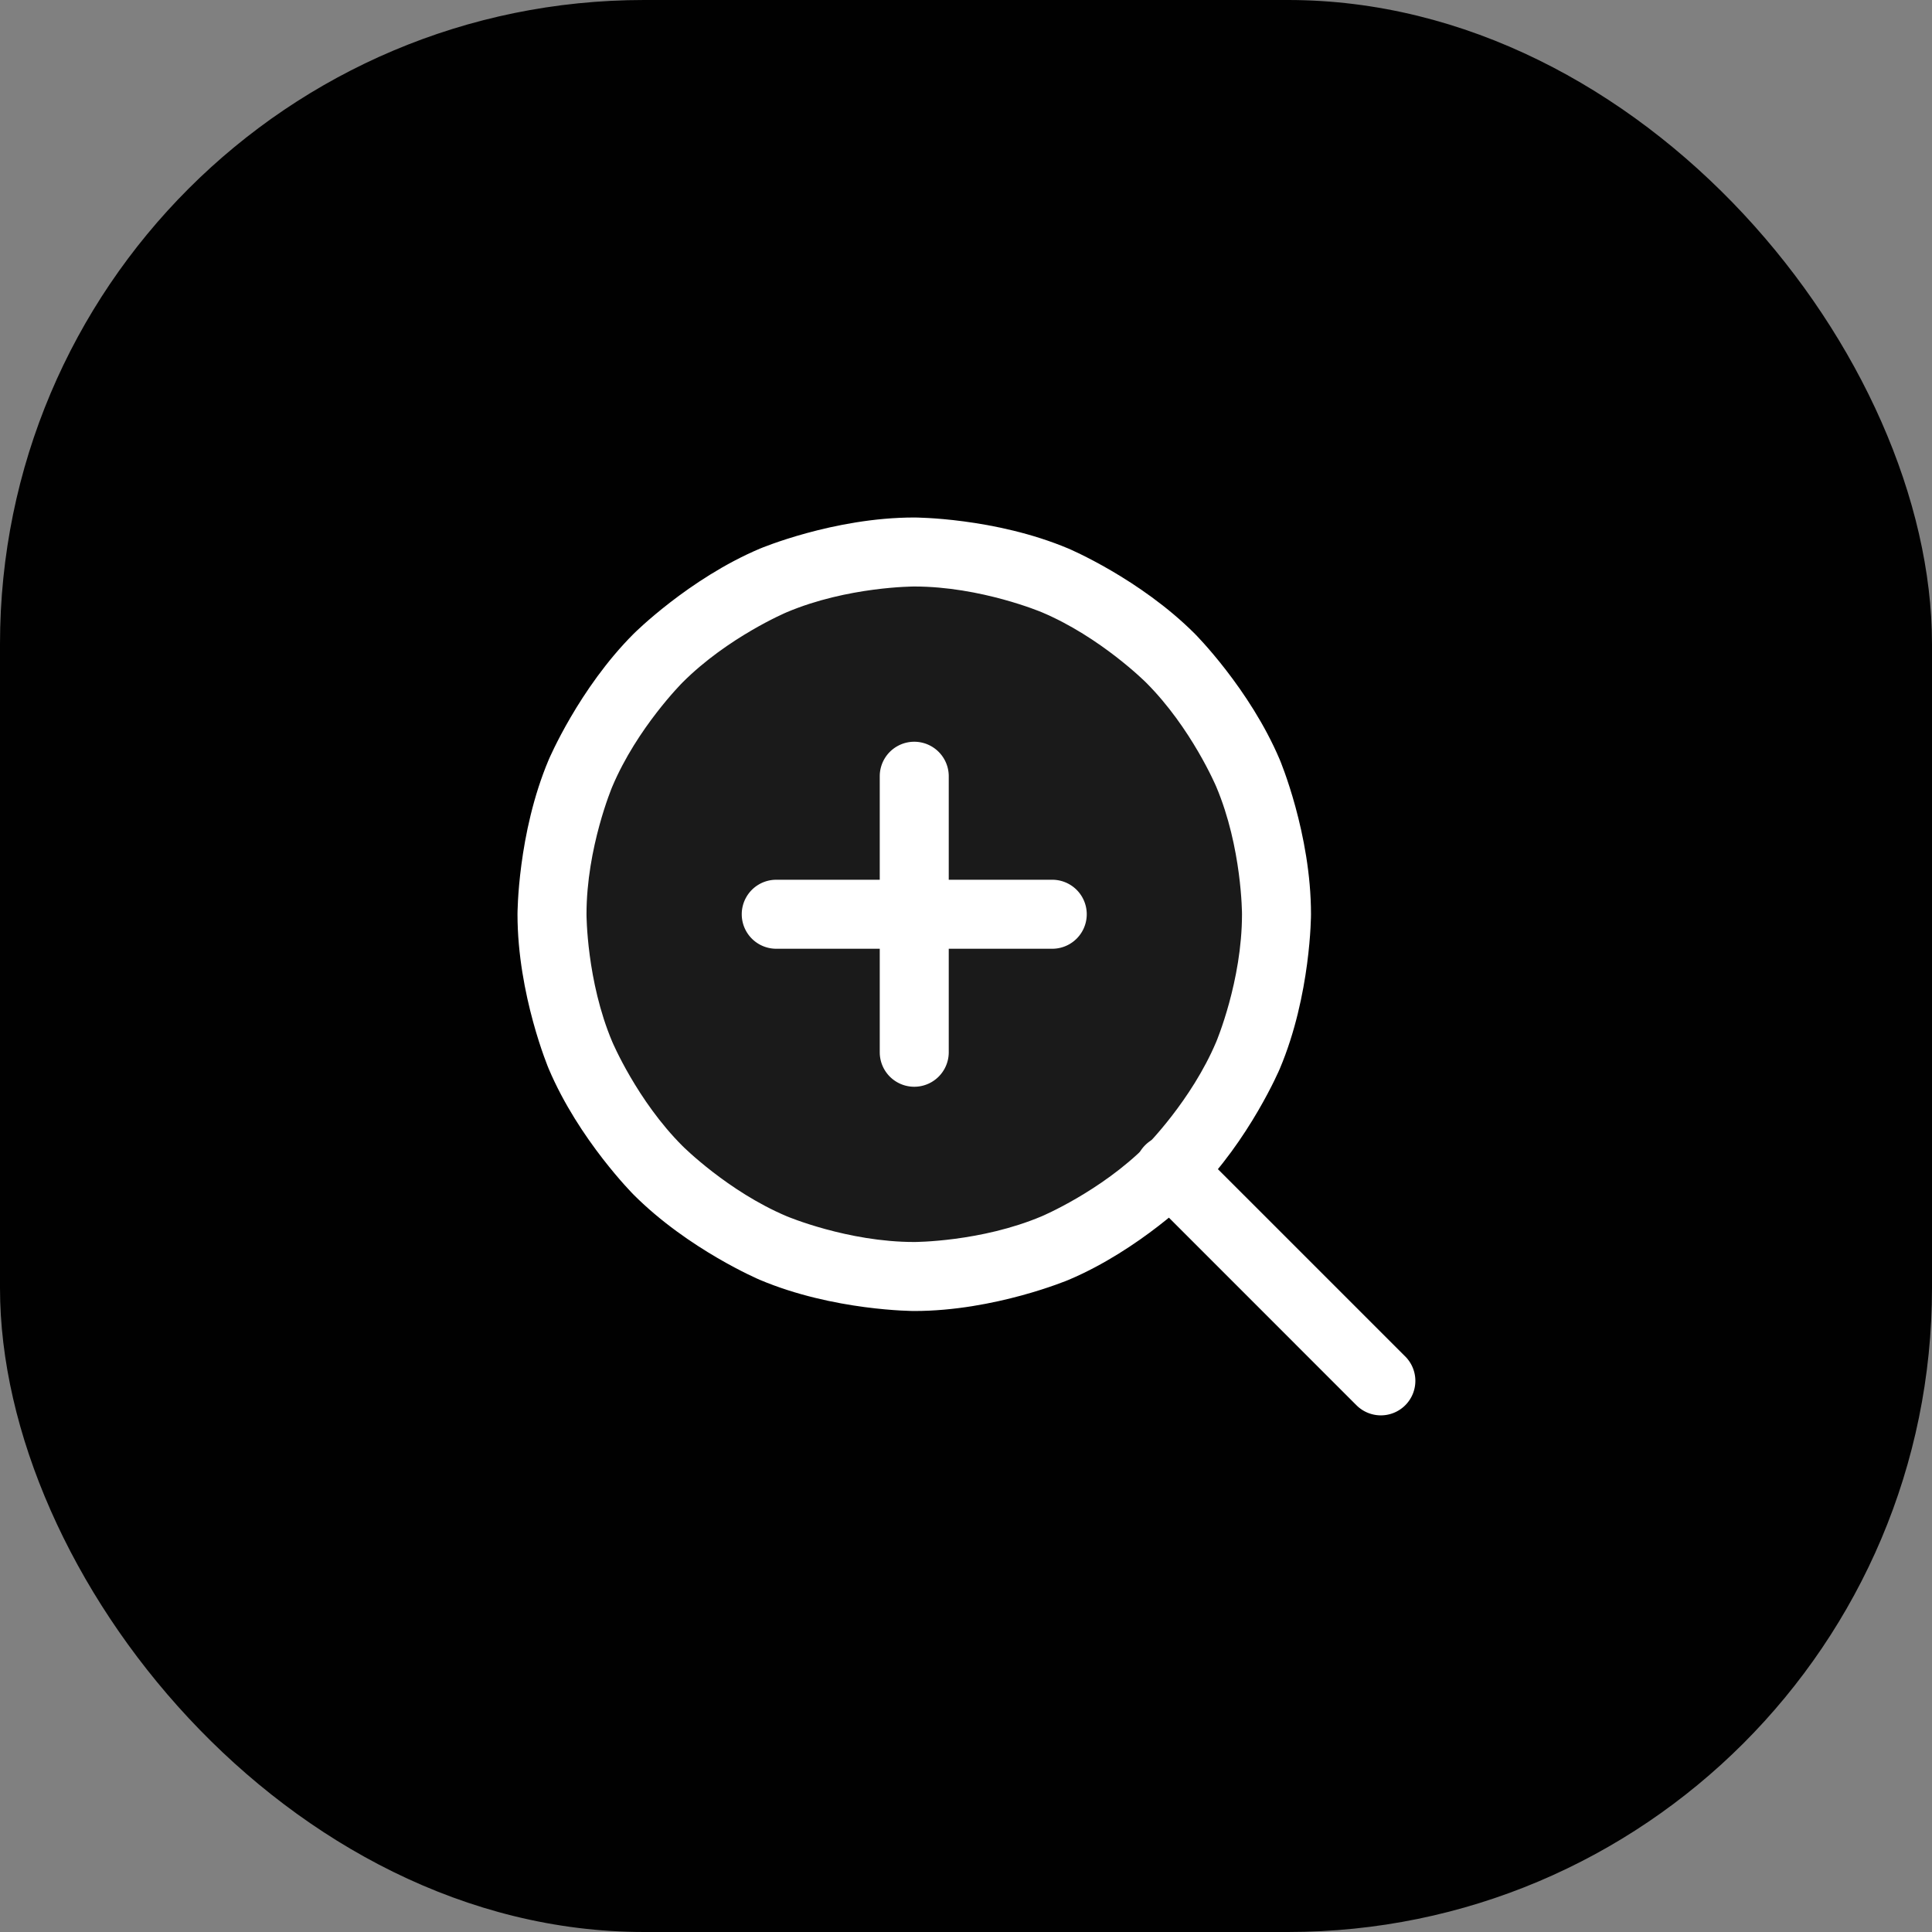 <svg xmlns="http://www.w3.org/2000/svg" width="42" height="42" fill="none" viewBox="0 0 42 42">
  <rect x="0" y="0" width="42" height="42" fill="#808080" stroke="none"/>
  <rect width="42" height="42" fill="#010101" rx="14"/>
  <path fill="#fff" fill-opacity=".1" d="M27.75 19.875a7.875 7.875 0 1 1-15.75 0 7.875 7.875 0 0 1 15.75 0Z"/>
  <path fill="#fff" d="M16.875 20.625h6a.75.75 0 0 0 0-1.5h-6a.75.75 0 0 0 0 1.5Z"/>
  <path fill="#fff" d="M19.125 16.875v6a.75.75 0 0 0 1.5 0v-6a.75.75 0 0 0-1.5 0Z"/>
  <path fill="#fff" fill-rule="evenodd" d="M19.875 11.25s1.754 0 3.358.678c0 0 1.547.655 2.74 1.848 0 0 1.194 1.194 1.849 2.741 0 0 .678 1.604.678 3.358 0 0 0 1.754-.678 3.358 0 0-.655 1.547-1.848 2.74 0 0-1.194 1.194-2.741 1.849 0 0-1.604.678-3.358.678 0 0-1.754 0-3.358-.678 0 0-1.547-.655-2.74-1.848 0 0-1.194-1.194-1.849-2.741 0 0-.678-1.604-.678-3.358 0 0 0-1.754.678-3.358 0 0 .655-1.547 1.848-2.74 0 0 1.194-1.194 2.741-1.849 0 0 1.604-.678 3.358-.678Zm0 1.5s-1.45 0-2.773.56c0 0-1.279.54-2.265 1.527 0 0-.987.986-1.527 2.265 0 0-.56 1.323-.56 2.773 0 0 0 1.45.56 2.773 0 0 .54 1.279 1.527 2.265 0 0 .986.987 2.265 1.527 0 0 1.323.56 2.773.56 0 0 1.45 0 2.773-.56 0 0 1.279-.54 2.265-1.527 0 0 .987-.986 1.527-2.265 0 0 .56-1.323.56-2.773 0 0 0-1.45-.56-2.773 0 0-.54-1.279-1.527-2.265 0 0-.986-.987-2.265-1.527 0 0-1.323-.56-2.773-.56Z" clip-rule="evenodd"/>
  <path fill="#fff" d="M29.47 30.53a.75.75 0 1 0 1.06-1.06l-4.556-4.556a.75.75 0 1 0-1.06 1.06l4.555 4.556Z"/>
</svg>
